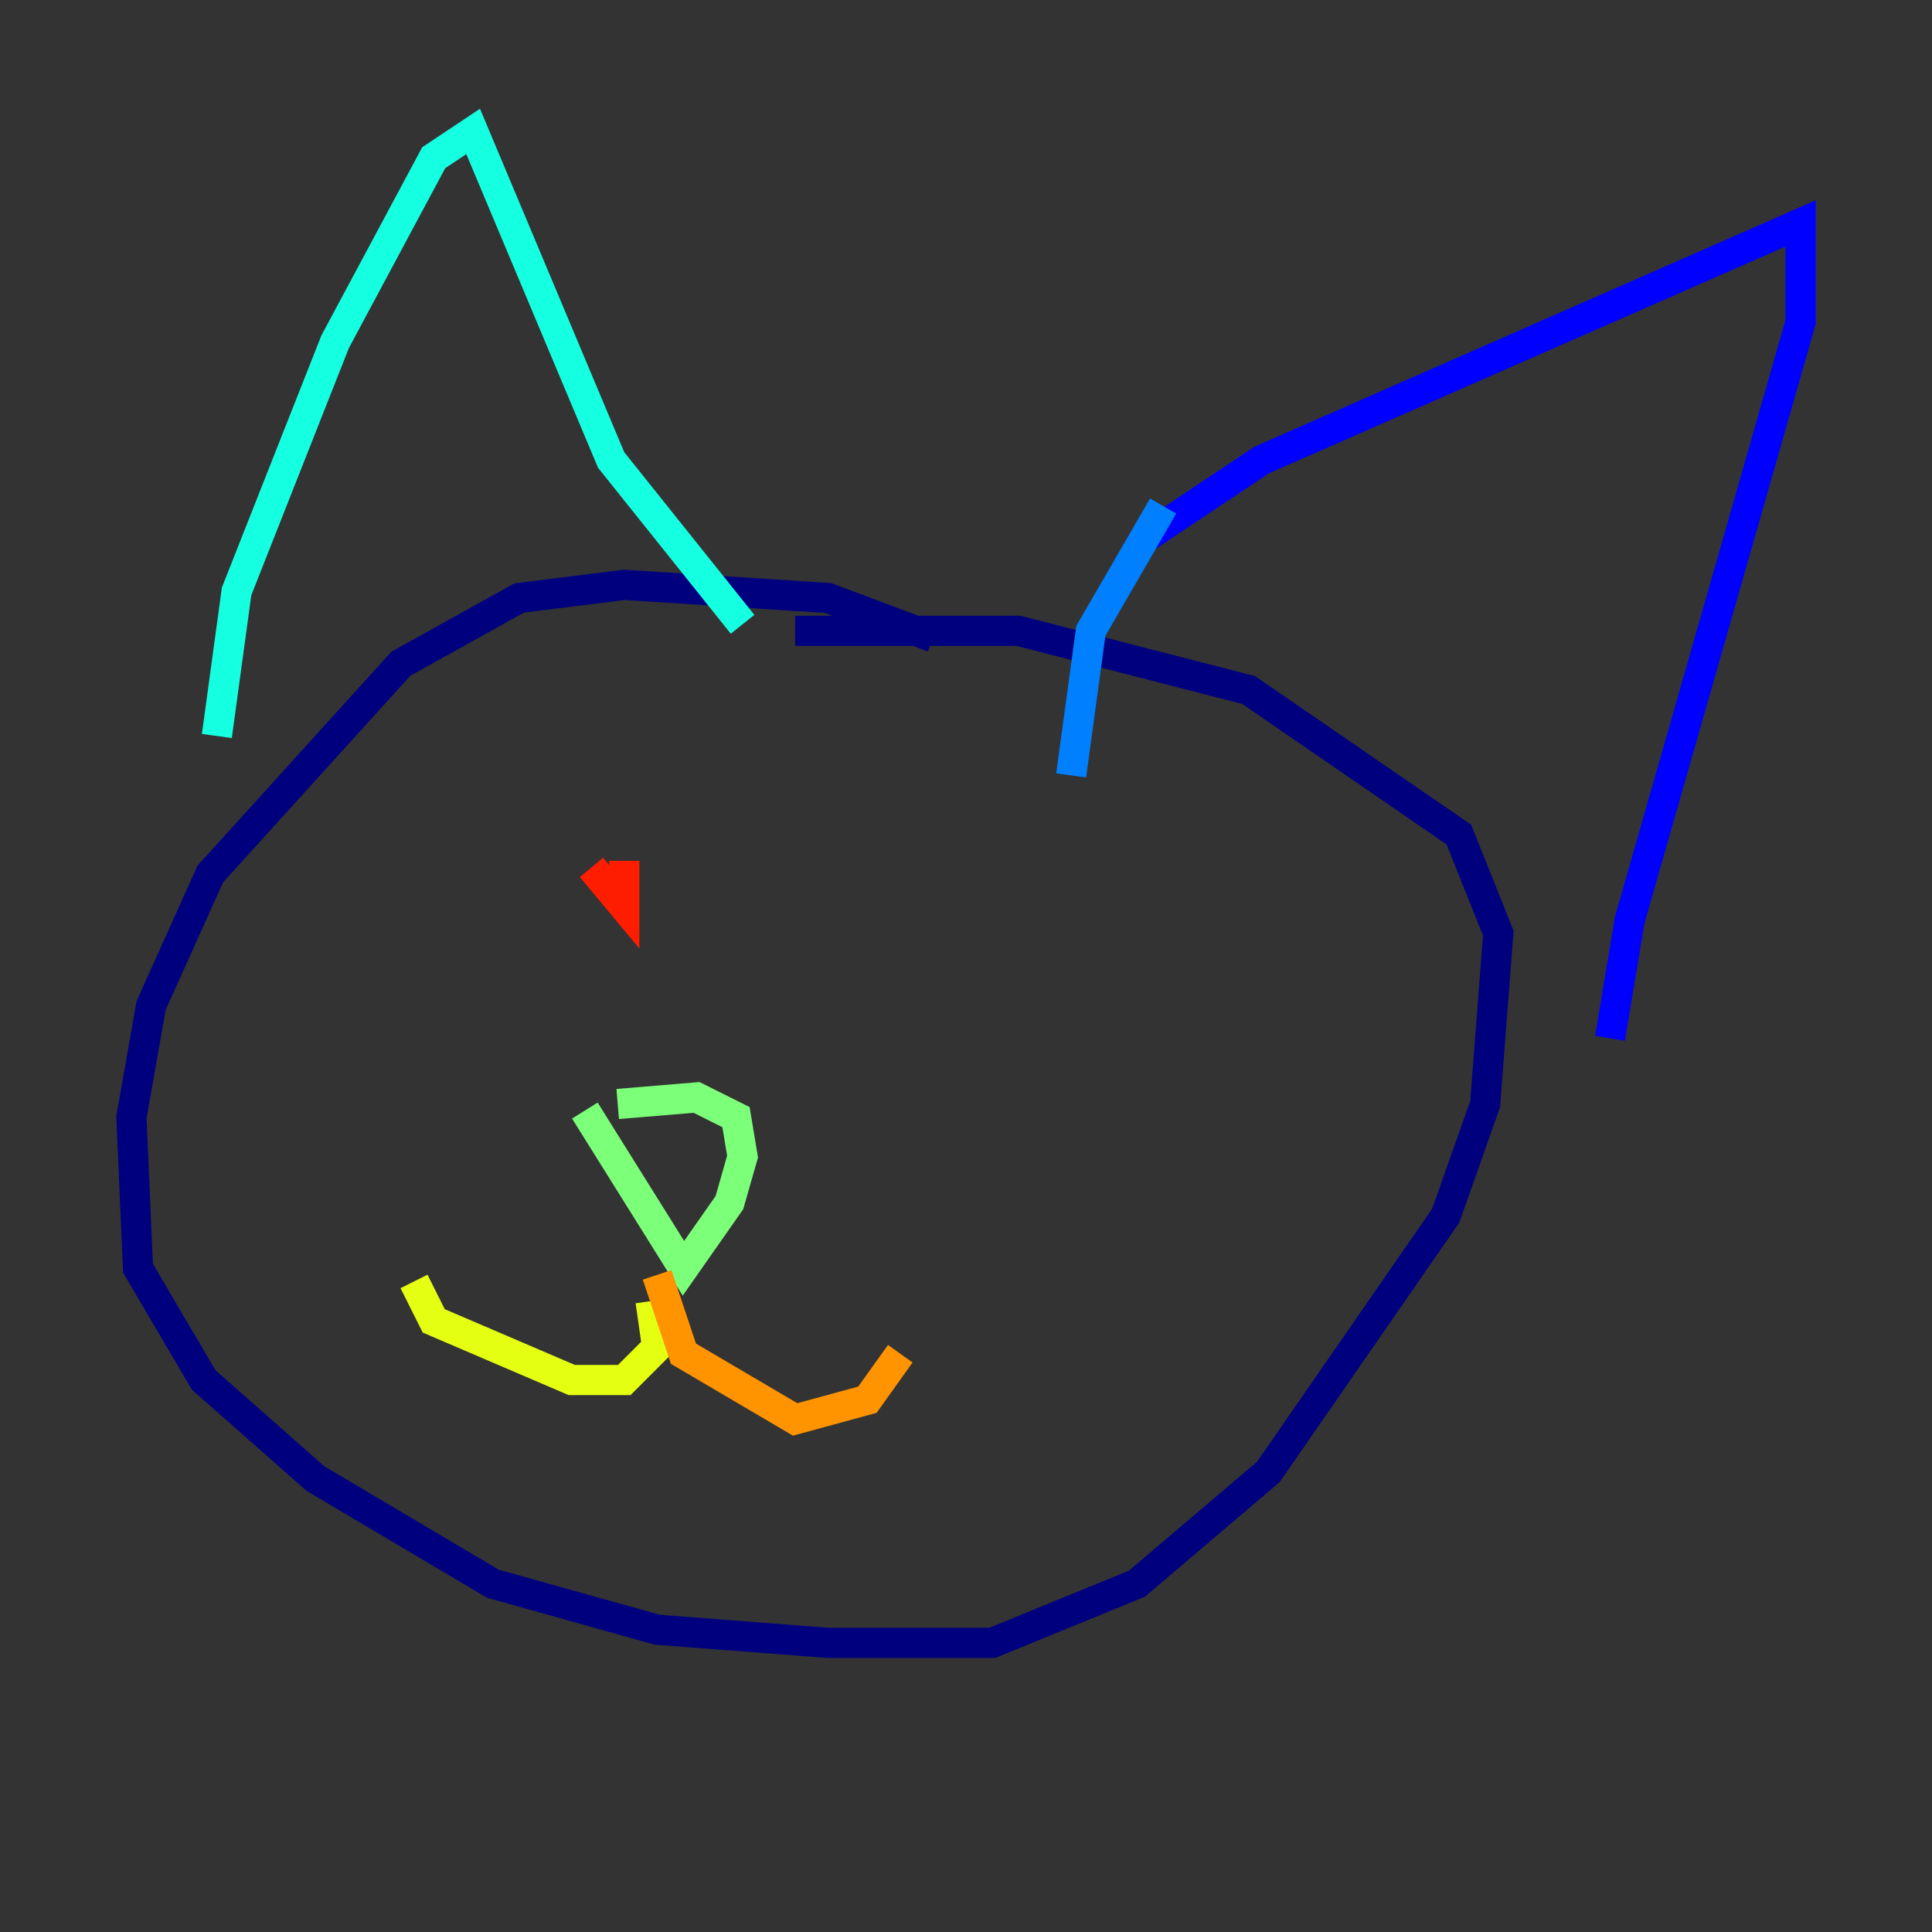 <?xml version="1.0" encoding="utf-8" ?>
<svg baseProfile="tiny" height="128" version="1.2" viewBox="0,0,128,128" width="128" xmlns="http://www.w3.org/2000/svg" xmlns:ev="http://www.w3.org/2001/xml-events" xmlns:xlink="http://www.w3.org/1999/xlink"><rect x="0" y="0" width="128" height="128" fill="#333333" stroke="none"/><defs /><polyline fill="none" points="61.823,42.231 54.857,39.619 41.361,38.748 34.395,39.619 26.558,43.973 13.932,57.905 10.014,66.612 8.707,74.014 9.143,84.027 13.497,91.429 20.898,97.959 32.653,104.925 43.537,107.973 54.857,108.844 65.742,108.844 75.32,104.925 84.027,97.524 95.782,80.544 98.395,73.143 99.265,61.823 96.653,55.292 82.721,45.714 67.483,41.796 52.68,41.796" stroke="#00007f" stroke-width="2" /><polyline fill="none" points="75.755,35.701 83.592,30.476 119.293,14.803 119.293,21.333 107.973,60.952 106.667,68.789" stroke="#0000ff" stroke-width="2" /><polyline fill="none" points="77.061,33.524 72.272,41.796 70.966,51.374" stroke="#0080ff" stroke-width="2" /><polyline fill="none" points="14.367,48.762 15.674,39.184 22.204,22.64 28.735,10.449 31.347,8.707 40.49,30.476 49.197,41.361" stroke="#15ffe1" stroke-width="2" /><polyline fill="none" points="40.925,73.143 46.15,72.707 48.762,74.014 49.197,76.626 48.327,79.674 45.279,84.027 38.748,73.578" stroke="#7cff79" stroke-width="2" /><polyline fill="none" points="43.102,86.204 43.537,89.252 41.361,91.429 37.878,91.429 28.735,87.51 27.429,84.898" stroke="#e4ff12" stroke-width="2" /><polyline fill="none" points="43.537,84.463 45.279,89.687 52.68,94.041 57.469,92.735 59.646,89.687" stroke="#ff9400" stroke-width="2" /><polyline fill="none" points="41.361,57.034 41.361,60.082 39.184,57.469" stroke="#ff1d00" stroke-width="2" /><polyline fill="none" points="72.272,57.469 72.272,57.469" stroke="#7f0000" stroke-width="2" /></svg>